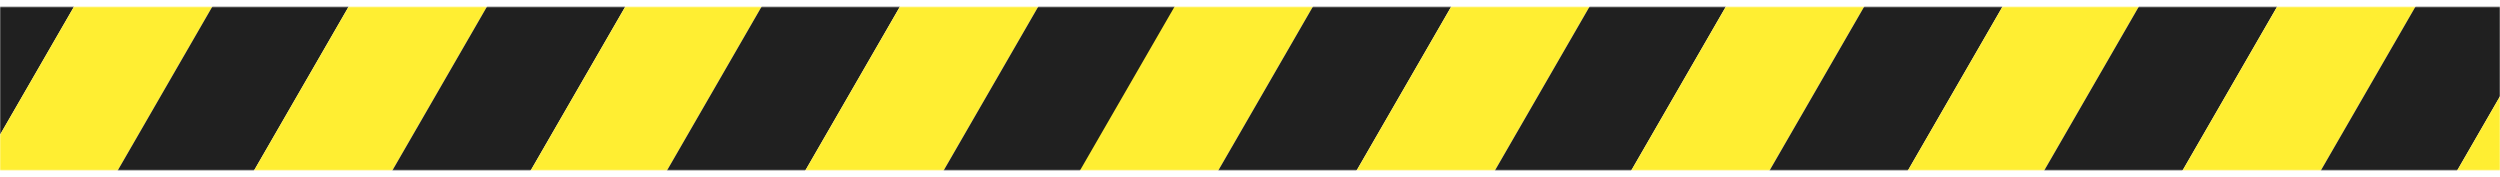 <svg width="1440" height="102" viewBox="0 0 1440 102" fill="none" xmlns="http://www.w3.org/2000/svg">
<g filter="url(#filter0_d_1_152)">
<mask id="mask0_1_152" style="mask-type:alpha" maskUnits="userSpaceOnUse" x="0" y="0" width="1440" height="94">
<rect width="1440" height="94" fill="#D9D9D9"/>
</mask>
<g mask="url(#mask0_1_152)">
<rect x="237.948" y="-888.5" width="69" height="1345" transform="rotate(30 237.948 -888.5)" fill="#FFEE32"/>
<rect x="297.704" y="-854" width="69" height="1345" transform="rotate(30 297.704 -854)" fill="#202020"/>
<rect x="357.459" y="-819.5" width="68" height="1345" transform="rotate(30 357.459 -819.5)" fill="#FFEE32"/>
<rect x="416.349" y="-785.5" width="69" height="1345" transform="rotate(30 416.349 -785.5)" fill="#202020"/>
<rect x="476.105" y="-751" width="69" height="1345" transform="rotate(30 476.105 -751)" fill="#FFEE32"/>
<rect x="535.861" y="-716.5" width="68" height="1345" transform="rotate(30 535.861 -716.5)" fill="#202020"/>
<rect x="594.75" y="-682.5" width="69" height="1345" transform="rotate(30 594.75 -682.5)" fill="#FFEE32"/>
<rect x="654.506" y="-648" width="69" height="1345" transform="rotate(30 654.506 -648)" fill="#202020"/>
<rect x="-59.099" y="-1060" width="69" height="1345" transform="rotate(30 -59.099 -1060)" fill="#202020"/>
<rect x="0.657" y="-1025.5" width="68" height="1345" transform="rotate(30 0.657 -1025.5)" fill="#FFEE32"/>
<rect x="59.547" y="-991.5" width="69" height="1345" transform="rotate(30 59.547 -991.5)" fill="#202020"/>
<rect x="119.302" y="-957" width="69" height="1345" transform="rotate(30 119.302 -957)" fill="#FFEE32"/>
<rect x="179.058" y="-922.5" width="68" height="1345" transform="rotate(30 179.058 -922.5)" fill="#202020"/>
<rect x="714.262" y="-613.5" width="68" height="1345" transform="rotate(30 714.262 -613.5)" fill="#FFEE32"/>
<rect x="773.152" y="-579.5" width="69" height="1345" transform="rotate(30 773.152 -579.5)" fill="#202020"/>
<rect x="832.907" y="-545" width="69" height="1345" transform="rotate(30 832.907 -545)" fill="#FFEE32"/>
<rect x="892.663" y="-510.5" width="69" height="1345" transform="rotate(30 892.663 -510.5)" fill="#202020"/>
<rect x="951.553" y="-476.5" width="69" height="1345" transform="rotate(30 951.553 -476.5)" fill="#FFEE32"/>
<rect x="1011.31" y="-442" width="69" height="1345" transform="rotate(30 1011.31 -442)" fill="#202020"/>
<rect x="1071.06" y="-407.5" width="69" height="1345" transform="rotate(30 1071.06 -407.5)" fill="#FFEE32"/>
<rect x="1130.82" y="-373" width="68" height="1345" transform="rotate(30 1130.82 -373)" fill="#202020"/>
<rect x="1189.71" y="-339" width="69" height="1345" transform="rotate(30 1189.71 -339)" fill="#FFEE32"/>
<rect x="1249.47" y="-304.5" width="69" height="1345" transform="rotate(30 1249.47 -304.5)" fill="#202020"/>
<rect x="1309.22" y="-270" width="68" height="1345" transform="rotate(30 1309.22 -270)" fill="#FFEE32"/>
<rect x="1368.11" y="-236" width="69" height="1345" transform="rotate(30 1368.11 -236)" fill="#202020"/>
<rect x="1427.87" y="-201.5" width="69" height="1345" transform="rotate(30 1427.87 -201.5)" fill="#FFEE32"/>
<rect x="1487.62" y="-167" width="68" height="1345" transform="rotate(30 1487.62 -167)" fill="#202020"/>
<rect x="1546.51" y="-133" width="69" height="1345" transform="rotate(30 1546.51 -133)" fill="#FFEE32"/>
<rect x="1606.27" y="-98.5" width="69" height="1345" transform="rotate(30 1606.27 -98.5)" fill="#202020"/>
<rect x="1666.02" y="-64" width="68" height="1345" transform="rotate(30 1666.02 -64)" fill="#FFEE32"/>
<rect x="1724.91" y="-30" width="69" height="1345" transform="rotate(30 1724.91 -30)" fill="#202020"/>
<rect x="1784.67" y="4.5" width="69" height="1345" transform="rotate(30 1784.67 4.5)" fill="#FFEE32"/>
<rect x="1844.43" y="39" width="68" height="1345" transform="rotate(30 1844.43 39)" fill="#202020"/>
<rect x="1903.31" y="73" width="69" height="1345" transform="rotate(30 1903.31 73)" fill="#FFEE32"/>
</g>
</g>
<defs>
<filter id="filter0_d_1_152" x="-4" y="0" width="1448" height="102" filterUnits="userSpaceOnUse" color-interpolation-filters="sRGB">
<feFlood flood-opacity="0" result="BackgroundImageFix"/>
<feColorMatrix in="SourceAlpha" type="matrix" values="0 0 0 0 0 0 0 0 0 0 0 0 0 0 0 0 0 0 127 0" result="hardAlpha"/>
<feOffset dy="4"/>
<feGaussianBlur stdDeviation="2"/>
<feComposite in2="hardAlpha" operator="out"/>
<feColorMatrix type="matrix" values="0 0 0 0 0 0 0 0 0 0 0 0 0 0 0 0 0 0 0.25 0"/>
<feBlend mode="normal" in2="BackgroundImageFix" result="effect1_dropShadow_1_152"/>
<feBlend mode="normal" in="SourceGraphic" in2="effect1_dropShadow_1_152" result="shape"/>
</filter>
</defs>
</svg>
